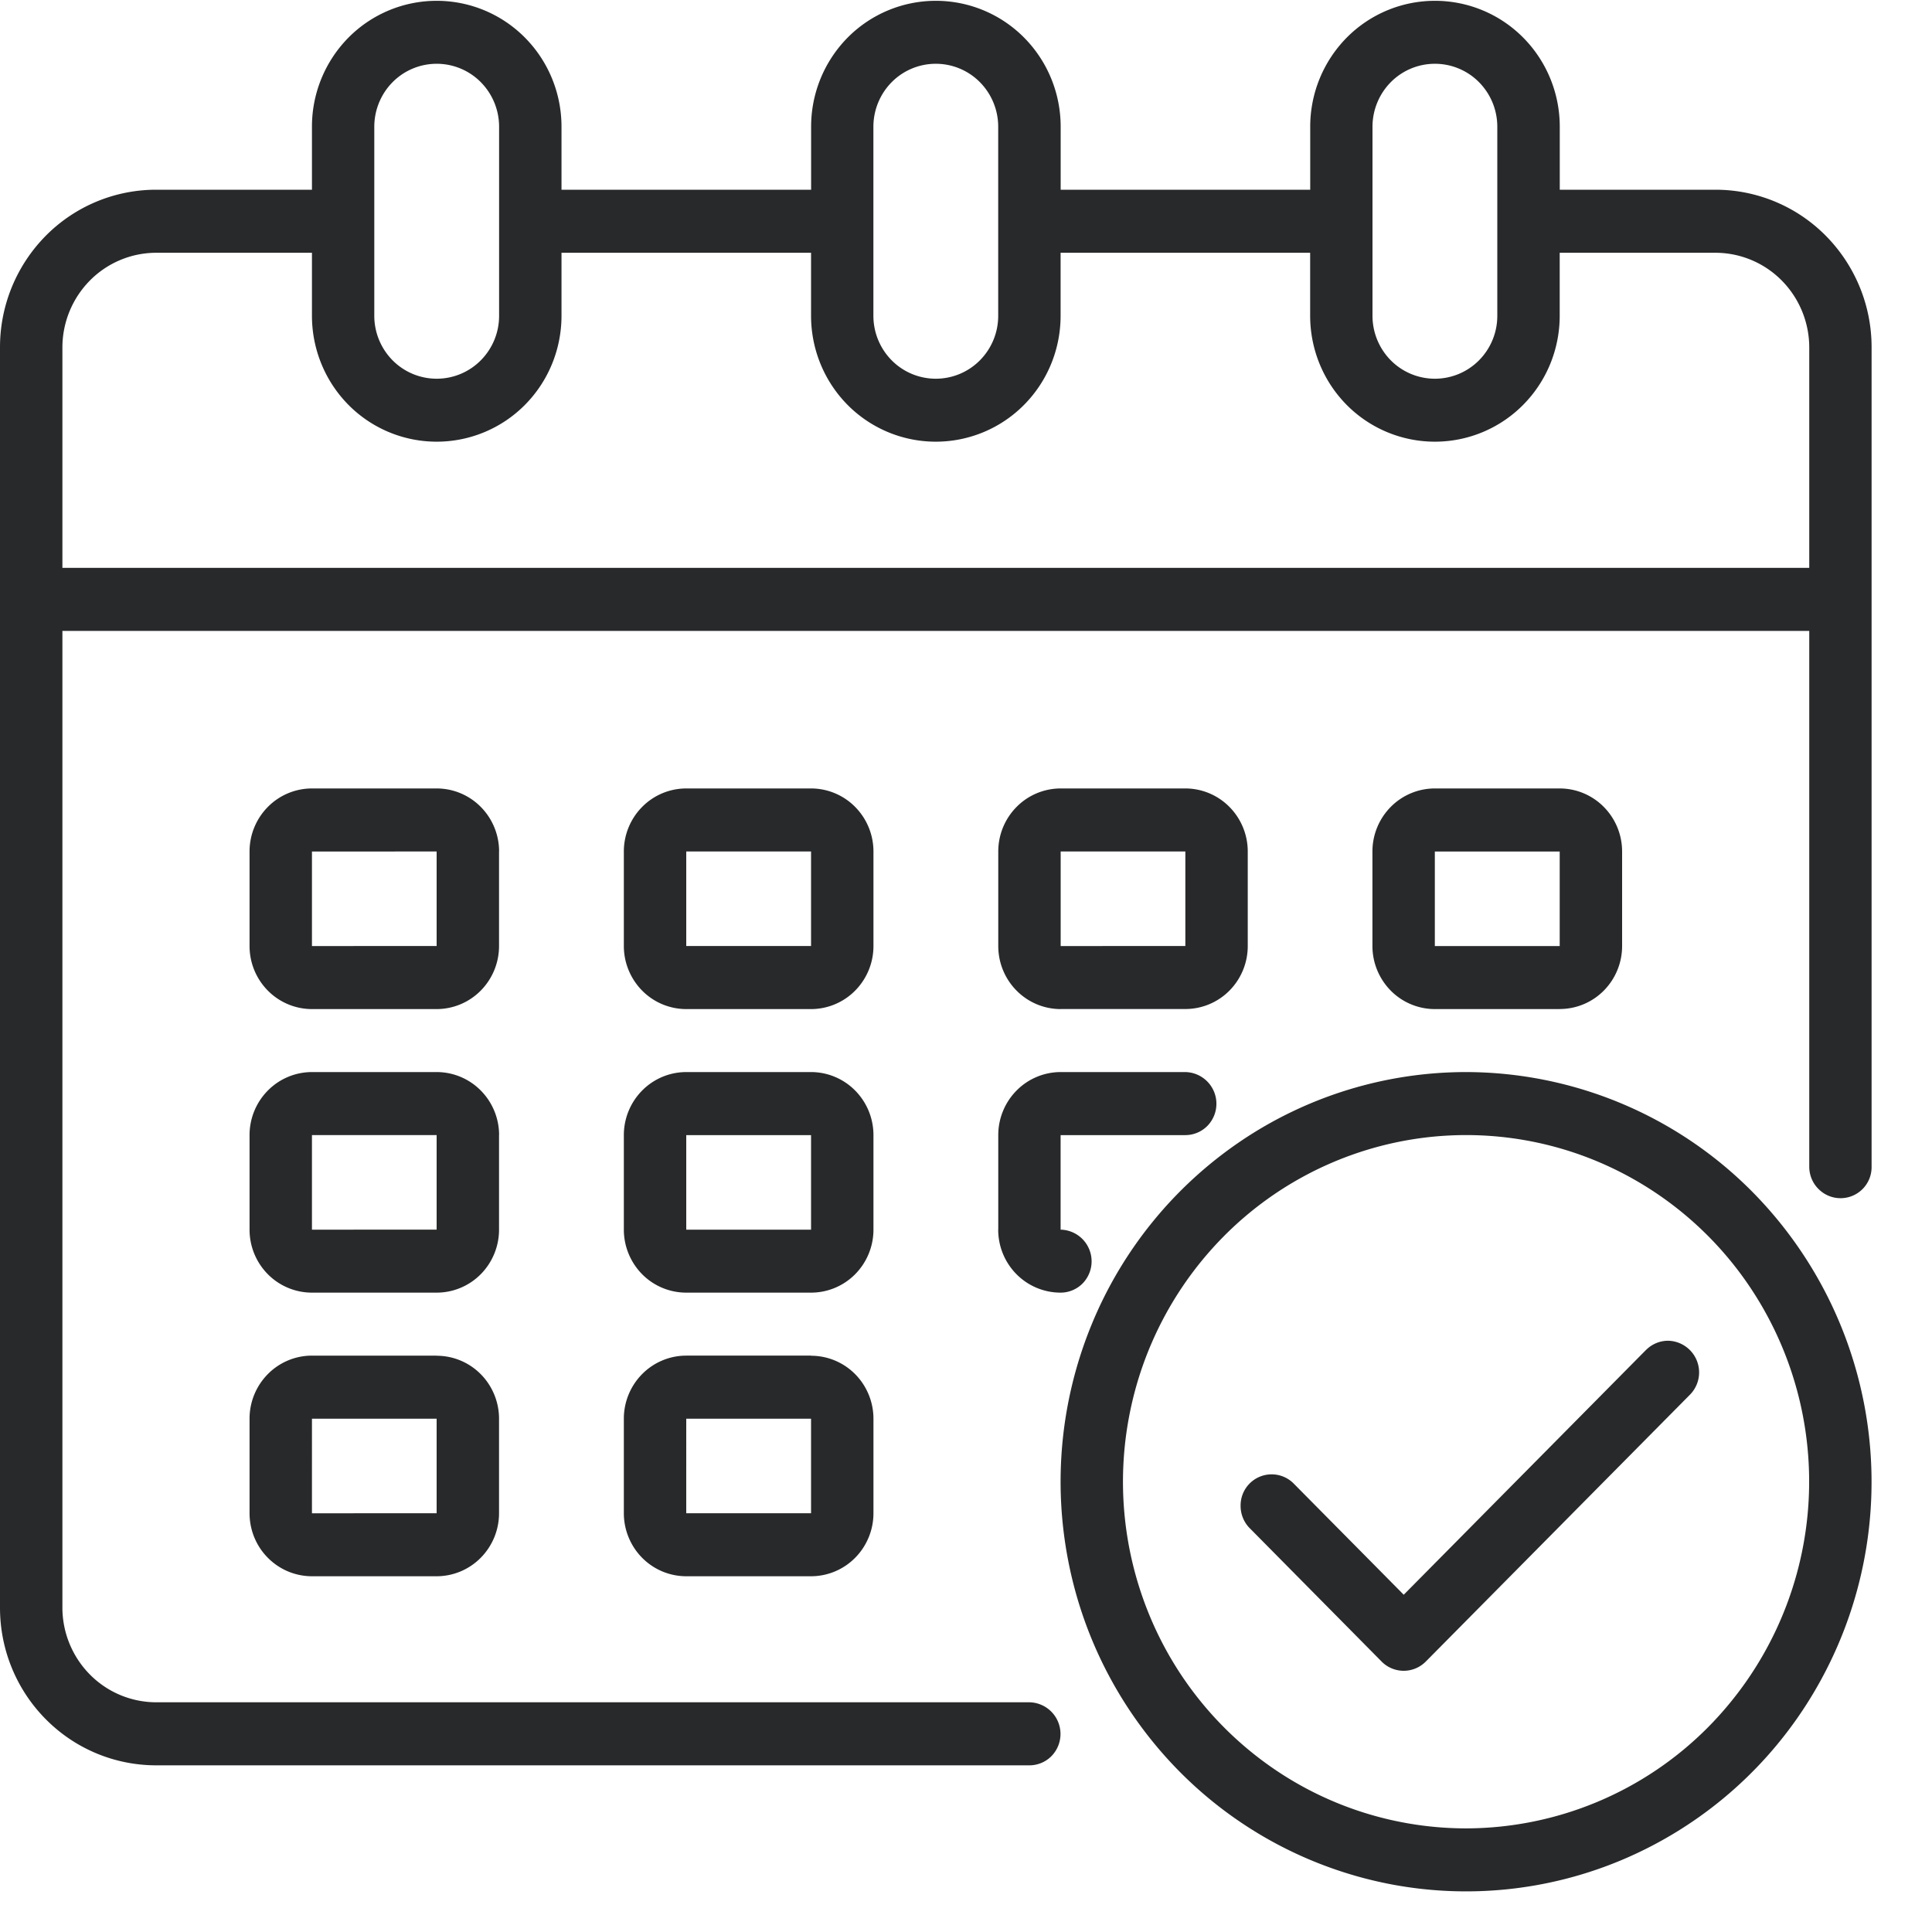 <svg width="30" height="30" fill="none" xmlns="http://www.w3.org/2000/svg"><path d="M26.64 2.946h-2.42v-.978c0-.52-.204-1.017-.568-1.384a1.928 1.928 0 00-2.74 0 1.968 1.968 0 00-.567 1.384v.978H16.47v-.978c0-.52-.204-1.017-.568-1.384a1.928 1.928 0 00-2.74 0 1.968 1.968 0 00-.567 1.384v.978H8.719v-.978c0-.52-.204-1.017-.568-1.384a1.928 1.928 0 00-2.74 0 1.967 1.967 0 00-.567 1.384v.978H2.422a2.41 2.41 0 00-1.713.717A2.46 2.46 0 000 5.393v19.572c0 .65.255 1.271.71 1.73a2.41 2.41 0 001.712.717h13.562a.482.482 0 00.343-.143.492.492 0 00-.343-.836H2.422a1.45 1.45 0 01-1.026-.431 1.48 1.48 0 01-.427-1.037V9.797h27.125v8.318c0 .13.05.254.142.346a.482.482 0 00.826-.346V5.393a2.46 2.46 0 00-.709-1.73 2.41 2.41 0 00-1.712-.717zm-5.328-.978c0-.26.103-.509.284-.692a.964.964 0 011.37 0 .984.984 0 01.284.692v2.935a.98.98 0 01-.284.692.964.964 0 01-1.37 0 .984.984 0 01-.284-.692V1.968zm-7.75 0c0-.26.103-.509.284-.692a.964.964 0 011.37 0 .984.984 0 01.284.692v2.935a.98.98 0 01-.284.692.964.964 0 01-1.37 0 .984.984 0 01-.284-.692V1.968zm-7.75 0c0-.26.103-.509.284-.692a.964.964 0 011.37 0 .984.984 0 01.284.692v2.935a.98.98 0 01-.284.692.964.964 0 01-1.37 0 .984.984 0 01-.284-.692V1.968zm22.282 6.85H.969V5.393a1.48 1.48 0 01.427-1.037 1.45 1.45 0 011.026-.431h2.422v.978c0 .52.204 1.017.567 1.384a1.928 1.928 0 002.74 0c.364-.367.568-.864.568-1.384v-.978h3.875v.978c0 .52.204 1.017.567 1.384a1.928 1.928 0 002.74 0c.364-.367.568-.864.568-1.384v-.978h3.875v.978c0 .52.204 1.017.567 1.384a1.928 1.928 0 002.74 0c.364-.367.568-.864.568-1.384v-.978h2.422a1.45 1.45 0 011.026.431c.272.275.426.648.427 1.037v3.425z" fill="#28292A"/><path d="M13.563 13.222a.984.984 0 00-.284-.692.964.964 0 00-.685-.287h-1.938a.964.964 0 00-.685.287.984.984 0 00-.284.692v1.468c0 .26.103.508.284.692a.964.964 0 00.685.287h1.938a.964.964 0 00.685-.287.984.984 0 00.284-.692v-1.468zm-2.907 1.468v-1.468h1.938v1.468h-1.938zM7.75 13.222a.984.984 0 00-.284-.692.964.964 0 00-.685-.287H4.844a.964.964 0 00-.685.287.984.984 0 00-.284.692v1.468c0 .26.102.508.284.692a.964.964 0 00.685.287H6.78a.964.964 0 00.685-.287.984.984 0 00.284-.692v-1.468zM4.844 14.69v-1.468H6.78v1.468H4.844zm19.375.978a.964.964 0 00.685-.286.984.984 0 00.284-.692v-1.468a.984.984 0 00-.284-.692.964.964 0 00-.685-.287H22.28a.964.964 0 00-.685.287.984.984 0 00-.284.692v1.468c0 .26.103.508.284.692a.964.964 0 00.685.287h1.938zm-1.938-2.446h1.938v1.468H22.28v-1.468zm-8.718 4.404a.984.984 0 00-.284-.692.964.964 0 00-.685-.287h-1.938a.964.964 0 00-.685.287.984.984 0 00-.284.692v1.468c0 .26.103.508.284.692a.963.963 0 00.685.286h1.938a.964.964 0 00.685-.286.984.984 0 00.284-.692v-1.468zm-2.907 1.468v-1.468h1.938v1.468h-1.938zM7.75 17.626a.984.984 0 00-.284-.692.964.964 0 00-.685-.287H4.844a.964.964 0 00-.685.287.984.984 0 00-.284.692v1.468c0 .26.102.508.284.692a.964.964 0 00.685.286H6.78a.964.964 0 00.685-.286.984.984 0 00.284-.692v-1.468zm-2.906 1.468v-1.468H6.78v1.468H4.844zm7.75 1.956h-1.938a.964.964 0 00-.685.287.984.984 0 00-.284.692v1.468c0 .26.103.509.284.692a.963.963 0 00.685.287h1.938a.964.964 0 00.685-.287.984.984 0 00.284-.692V22.03a.984.984 0 00-.284-.692.964.964 0 00-.685-.286zm-1.938 2.447V22.03h1.938v1.468h-1.938zm5.813-7.829h1.937a.964.964 0 00.685-.286.984.984 0 00.284-.692v-1.468a.984.984 0 00-.284-.692.964.964 0 00-.685-.287H16.47a.964.964 0 00-.685.287.984.984 0 00-.284.692v1.468c0 .26.102.508.284.692a.964.964 0 00.685.287zm0-2.446h1.937v1.468H16.47v-1.468zm-.969 5.872c0 .26.102.508.284.692a.964.964 0 00.685.286.482.482 0 00.342-.143.492.492 0 00-.342-.835v-1.468h1.937a.482.482 0 00.343-.144.492.492 0 00-.343-.835H16.47a.964.964 0 00-.685.287.984.984 0 00-.284.692v1.468zM6.781 21.05H4.844a.964.964 0 00-.685.287.984.984 0 00-.284.692v1.468c0 .26.102.509.284.692a.964.964 0 00.685.287H6.78a.964.964 0 00.685-.287.984.984 0 00.284-.692V22.03a.984.984 0 00-.284-.692.964.964 0 00-.685-.286zm-1.937 2.447V22.03H6.78v1.468H4.844zm17.922-6.85a6.251 6.251 0 00-3.499 1.072 6.348 6.348 0 00-2.319 2.855 6.422 6.422 0 00-.358 3.675 6.381 6.381 0 001.723 3.257 6.277 6.277 0 003.224 1.741 6.237 6.237 0 003.638-.362 6.31 6.31 0 002.826-2.343 6.408 6.408 0 00-.785-8.03 6.272 6.272 0 00-4.45-1.865zm0 11.744a5.29 5.29 0 01-2.96-.907 5.371 5.371 0 01-1.963-2.416 5.433 5.433 0 01-.303-3.11 5.4 5.4 0 011.458-2.756 5.312 5.312 0 012.728-1.473 5.278 5.278 0 013.079.306 5.34 5.34 0 012.39 1.983 5.421 5.421 0 01-.664 6.794 5.307 5.307 0 01-3.765 1.579z" fill="#28292A"/><path d="M25.564 20.957l-3.767 3.806-1.712-1.73a.482.482 0 00-.821.347.492.492 0 00.136.344l2.054 2.077a.482.482 0 00.685 0l4.11-4.152a.492.492 0 00-.344-.83.482.482 0 00-.34.138z" fill="#28292A"/></svg>